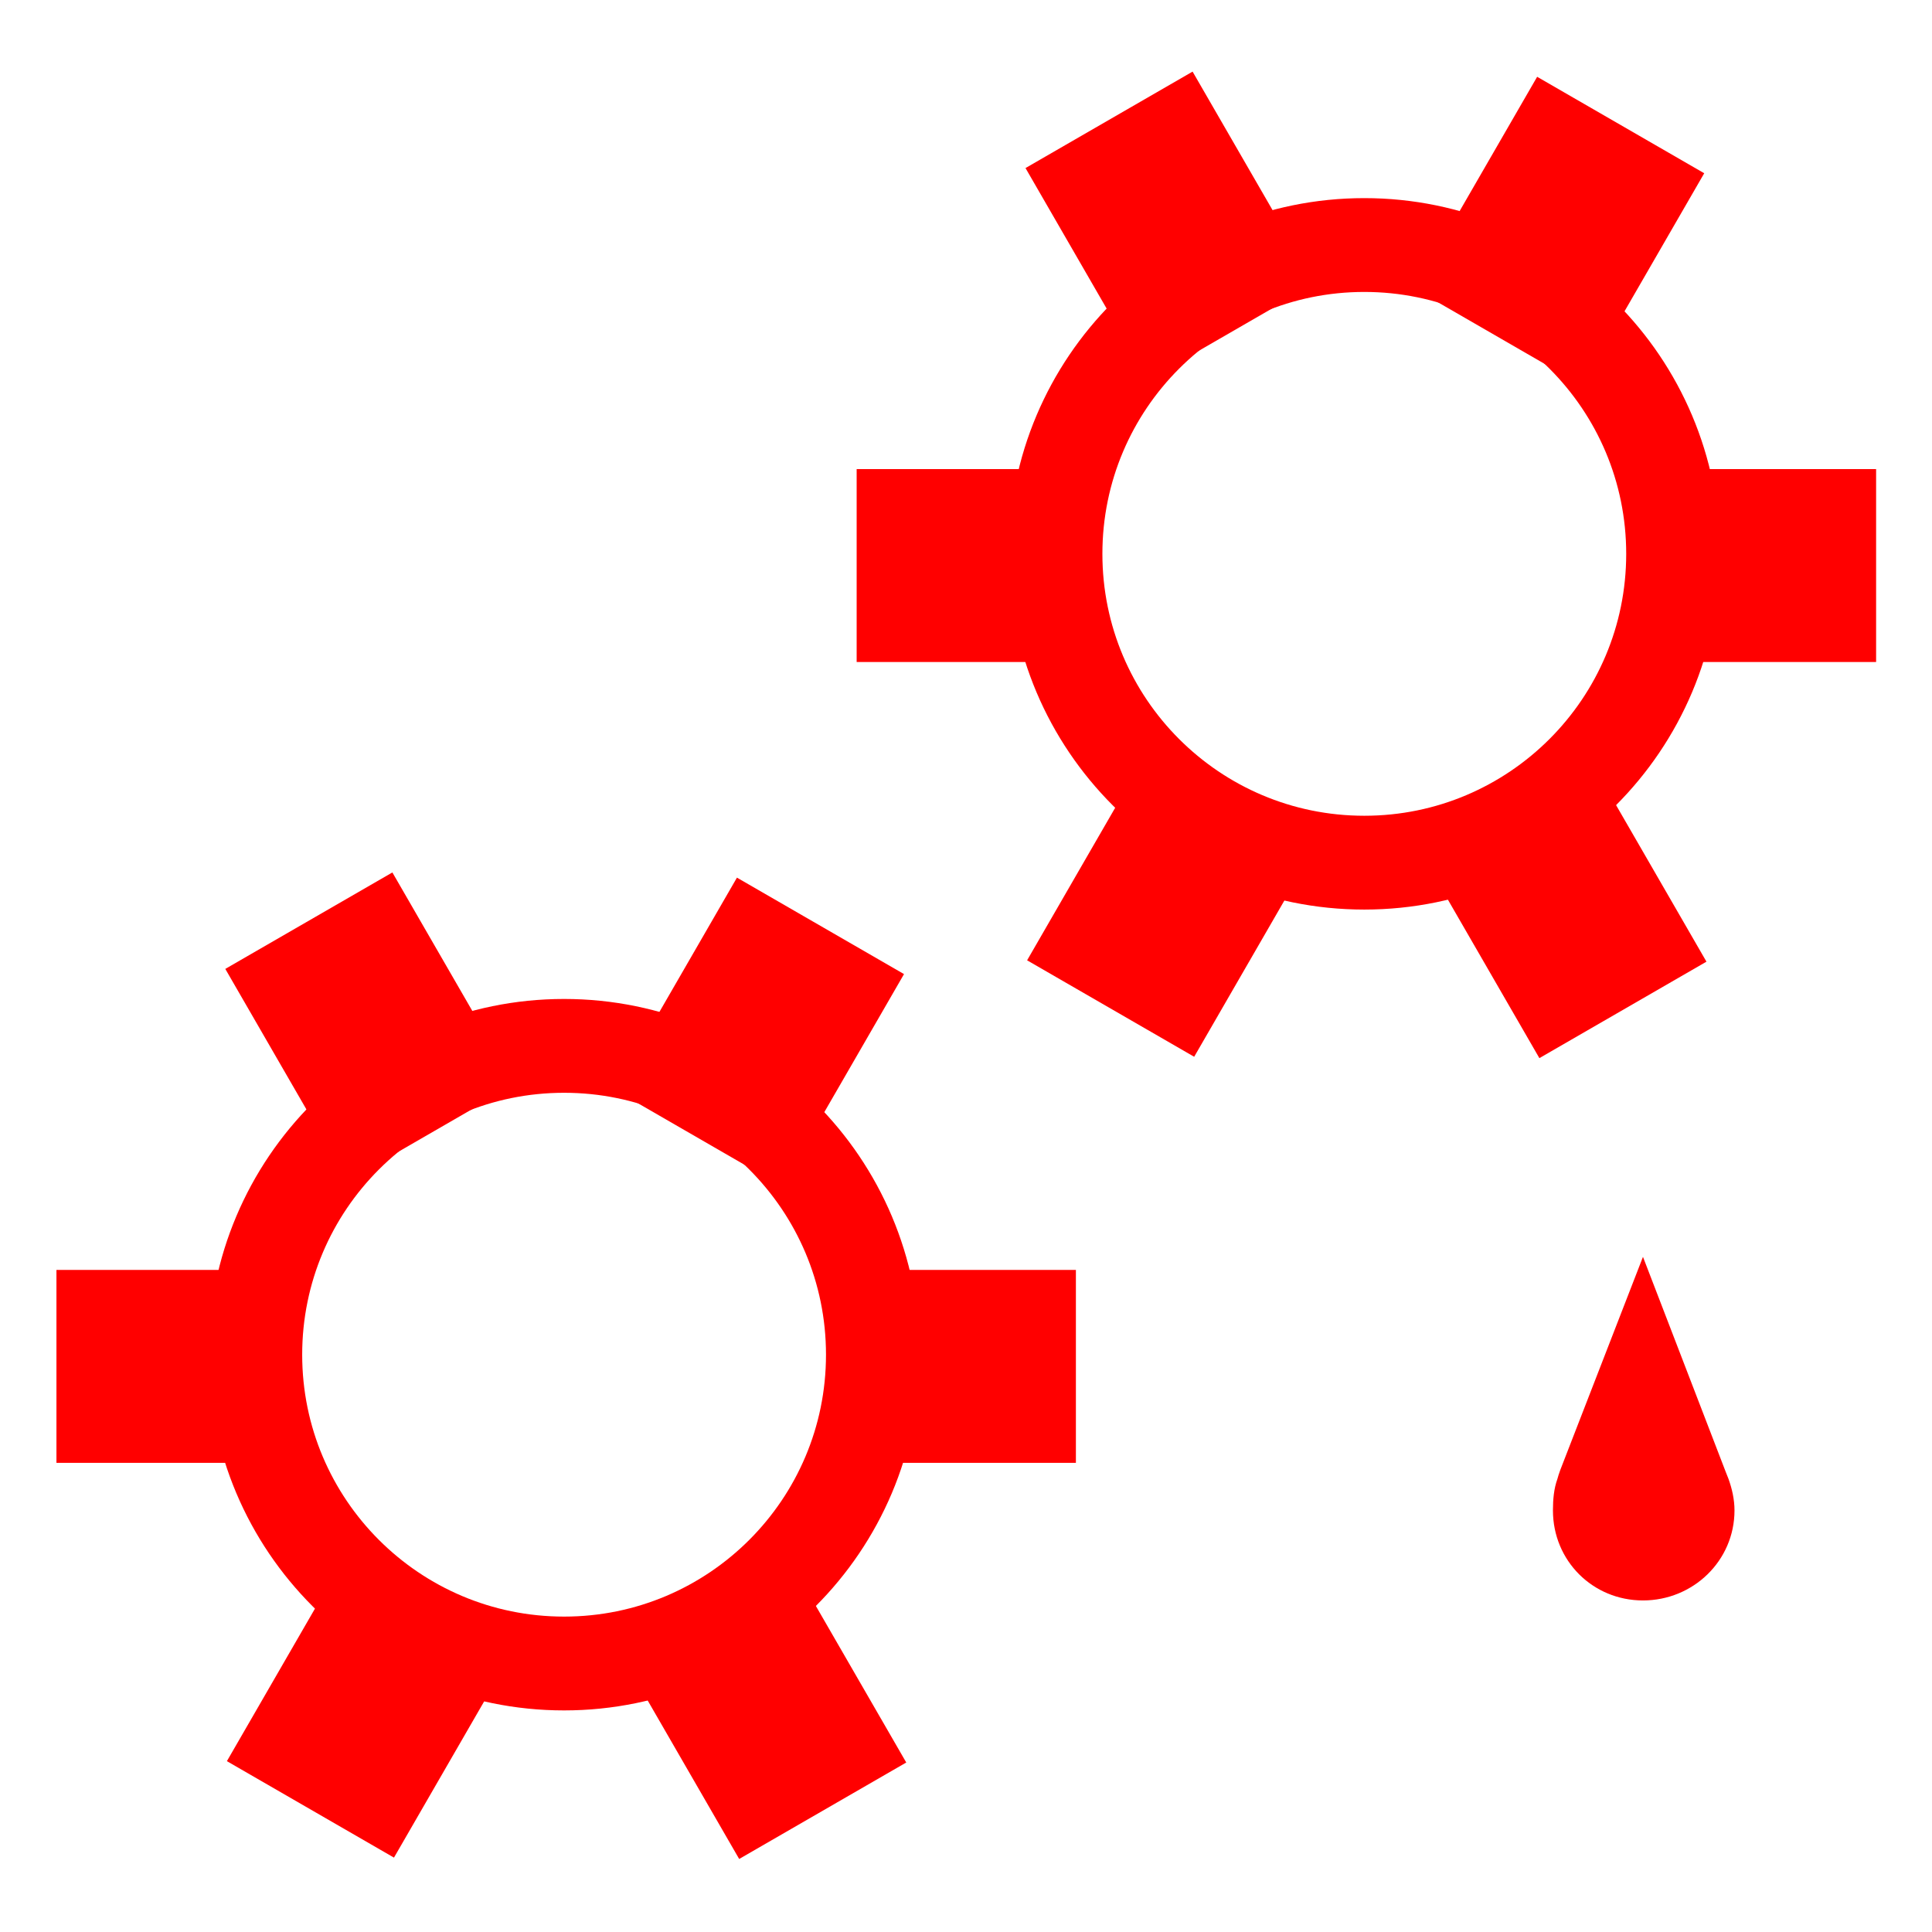 <?xml version="1.0" encoding="UTF-8" standalone="no"?>
<!-- Created with Inkscape (http://www.inkscape.org/) -->

<svg
   xmlns:dc="http://purl.org/dc/elements/1.1/"
   xmlns:cc="http://creativecommons.org/ns#"
   xmlns:rdf="http://www.w3.org/1999/02/22-rdf-syntax-ns#"
   xmlns:svg="http://www.w3.org/2000/svg"
   xmlns="http://www.w3.org/2000/svg"
   xmlns:xlink="http://www.w3.org/1999/xlink"
   xmlns:sodipodi="http://sodipodi.sourceforge.net/DTD/sodipodi-0.dtd"
   xmlns:inkscape="http://www.inkscape.org/namespaces/inkscape"
   width="70"
   height="70"
   id="svg2"
   version="1.1"
   inkscape:version="0.48.0 r9654"
   sodipodi:docname="06.svg"
   inkscape:export-filename=".\06.png"
   inkscape:export-xdpi="90"
   inkscape:export-ydpi="90">
  <defs
     id="defs4">
    <clipPath
       id="clipId0">
      <path
         inkscape:connector-curvature="0"
         d="M 0,600 1000,600 1000,0 0,0 z"
         id="path7" />
    </clipPath>
    <clipPath
       id="clipId0-1">
      <path
         inkscape:connector-curvature="0"
         d="M 0,600 1000,600 1000,0 0,0 z"
         id="path7-7" />
    </clipPath>
  </defs>
  <sodipodi:namedview
     id="base"
     pagecolor="#ffffff"
     bordercolor="#666666"
     borderopacity="1.0"
     inkscape:pageopacity="0.0"
     inkscape:pageshadow="2"
     inkscape:zoom="5.6568543"
     inkscape:cx="68.499721"
     inkscape:cy="33.822963"
     inkscape:document-units="px"
     inkscape:current-layer="layer1"
     showgrid="true"
     units="mm"
     inkscape:window-width="1280"
     inkscape:window-height="906"
     inkscape:window-x="-4"
     inkscape:window-y="-4"
     inkscape:window-maximized="1"
     inkscape:snap-global="false"
     showguides="true"
     inkscape:guide-bbox="true"
     inkscape:snap-grids="false">
    <inkscape:grid
       type="xygrid"
       id="grid4230"
       empspacing="5"
       visible="true"
       enabled="true"
       snapvisiblegridlinesonly="true" />
  </sodipodi:namedview>
  <g
     inkscape:label="Layer 1"
     inkscape:groupmode="layer"
     id="layer1"
     transform="translate(0,-982.362)">
    <g
       id="g28027"
       transform="matrix(2.892,0,0,2.892,-1763.014,-1534.027)"
       style="stroke:#ff0000;stroke-width:1;stroke-opacity:1">
      <path
         sodipodi:type="arc"
         style="fill:none;stroke:#ff0000;stroke-width:2.459;stroke-linecap:round;stroke-linejoin:miter;stroke-miterlimit:4;stroke-opacity:1;stroke-dasharray:none"
         id="path28029"
         sodipodi:cx="625.09375"
         sodipodi:cy="929.20593"
         sodipodi:rx="8.09375"
         sodipodi:ry="8.09375"
         d="m 633.188,929.206 c 0,4.47 -3.624,8.094 -8.094,8.094 -4.47,0 -8.094,-3.624 -8.094,-8.094 0,-4.47 3.624,-8.094 8.094,-8.094 4.47,0 8.094,3.624 8.094,8.094 z"
         transform="matrix(0.478,0,0,0.478,327.915,432.899)" />
      <path
         style="fill:none;stroke:#ff0000;stroke-width:2.417;stroke-miterlimit:4;stroke-opacity:1;stroke-dasharray:none"
         d="m 623.512,871.622 1.534,2.657"
         id="path28033"
         inkscape:connector-curvature="0" />
      <path
         inkscape:connector-curvature="0"
         id="path28035"
         d="m 620.35,877.206 3.068,0"
         style="fill:none;stroke:#ff0000;stroke-width:2.417;stroke-miterlimit:4;stroke-opacity:1;stroke-dasharray:none" />
      <path
         style="fill:none;stroke:#ff0000;stroke-width:2.417;stroke-miterlimit:4;stroke-opacity:1;stroke-dasharray:none"
         d="m 630.054,877.206 3.068,0"
         id="path28037"
         inkscape:connector-curvature="0" />
      <path
         inkscape:connector-curvature="0"
         id="path28039"
         d="m 628.388,874.344 1.534,-2.657"
         style="fill:none;stroke:#ff0000;stroke-width:2.417;stroke-miterlimit:4;stroke-opacity:1;stroke-dasharray:none" />
      <path
         style="fill:none;stroke:#ff0000;stroke-width:2.417;stroke-miterlimit:4;stroke-opacity:1;stroke-dasharray:none"
         d="m 623.532,882.756 1.534,-2.657"
         id="path28041"
         inkscape:connector-curvature="0" />
      <path
         inkscape:connector-curvature="0"
         id="path28043"
         d="m 628.416,880.116 1.534,2.657"
         style="fill:none;stroke:#ff0000;stroke-width:2.417;stroke-miterlimit:4;stroke-opacity:1;stroke-dasharray:none" />
    </g>
    <path
       sodipodi:nodetypes="ccccssccc"
       inkscape:connector-curvature="0"
       id="path28045"
       d="m 59.528,1027.9 -2.996,7.722 c -0.097,0.28 -0.036,0.1 -0.104,0.324 -0.128,0.353 -0.162,0.744 -0.162,1.141 3.45e-4,1.821 1.44,3.262 3.262,3.262 1.821,0 3.316,-1.441 3.316,-3.262 0,-0.398 -0.09,-0.788 -0.217,-1.141 l -0.097,-0.245 z"
       style="fill:#ff0000;fill-opacity:1;stroke:none" />
    <use
       x="0"
       y="0"
       xlink:href="#g28027"
       id="use3063"
       transform="translate(-28.993,29.016)"
       width="75"
       height="75" />
  </g>
</svg>

